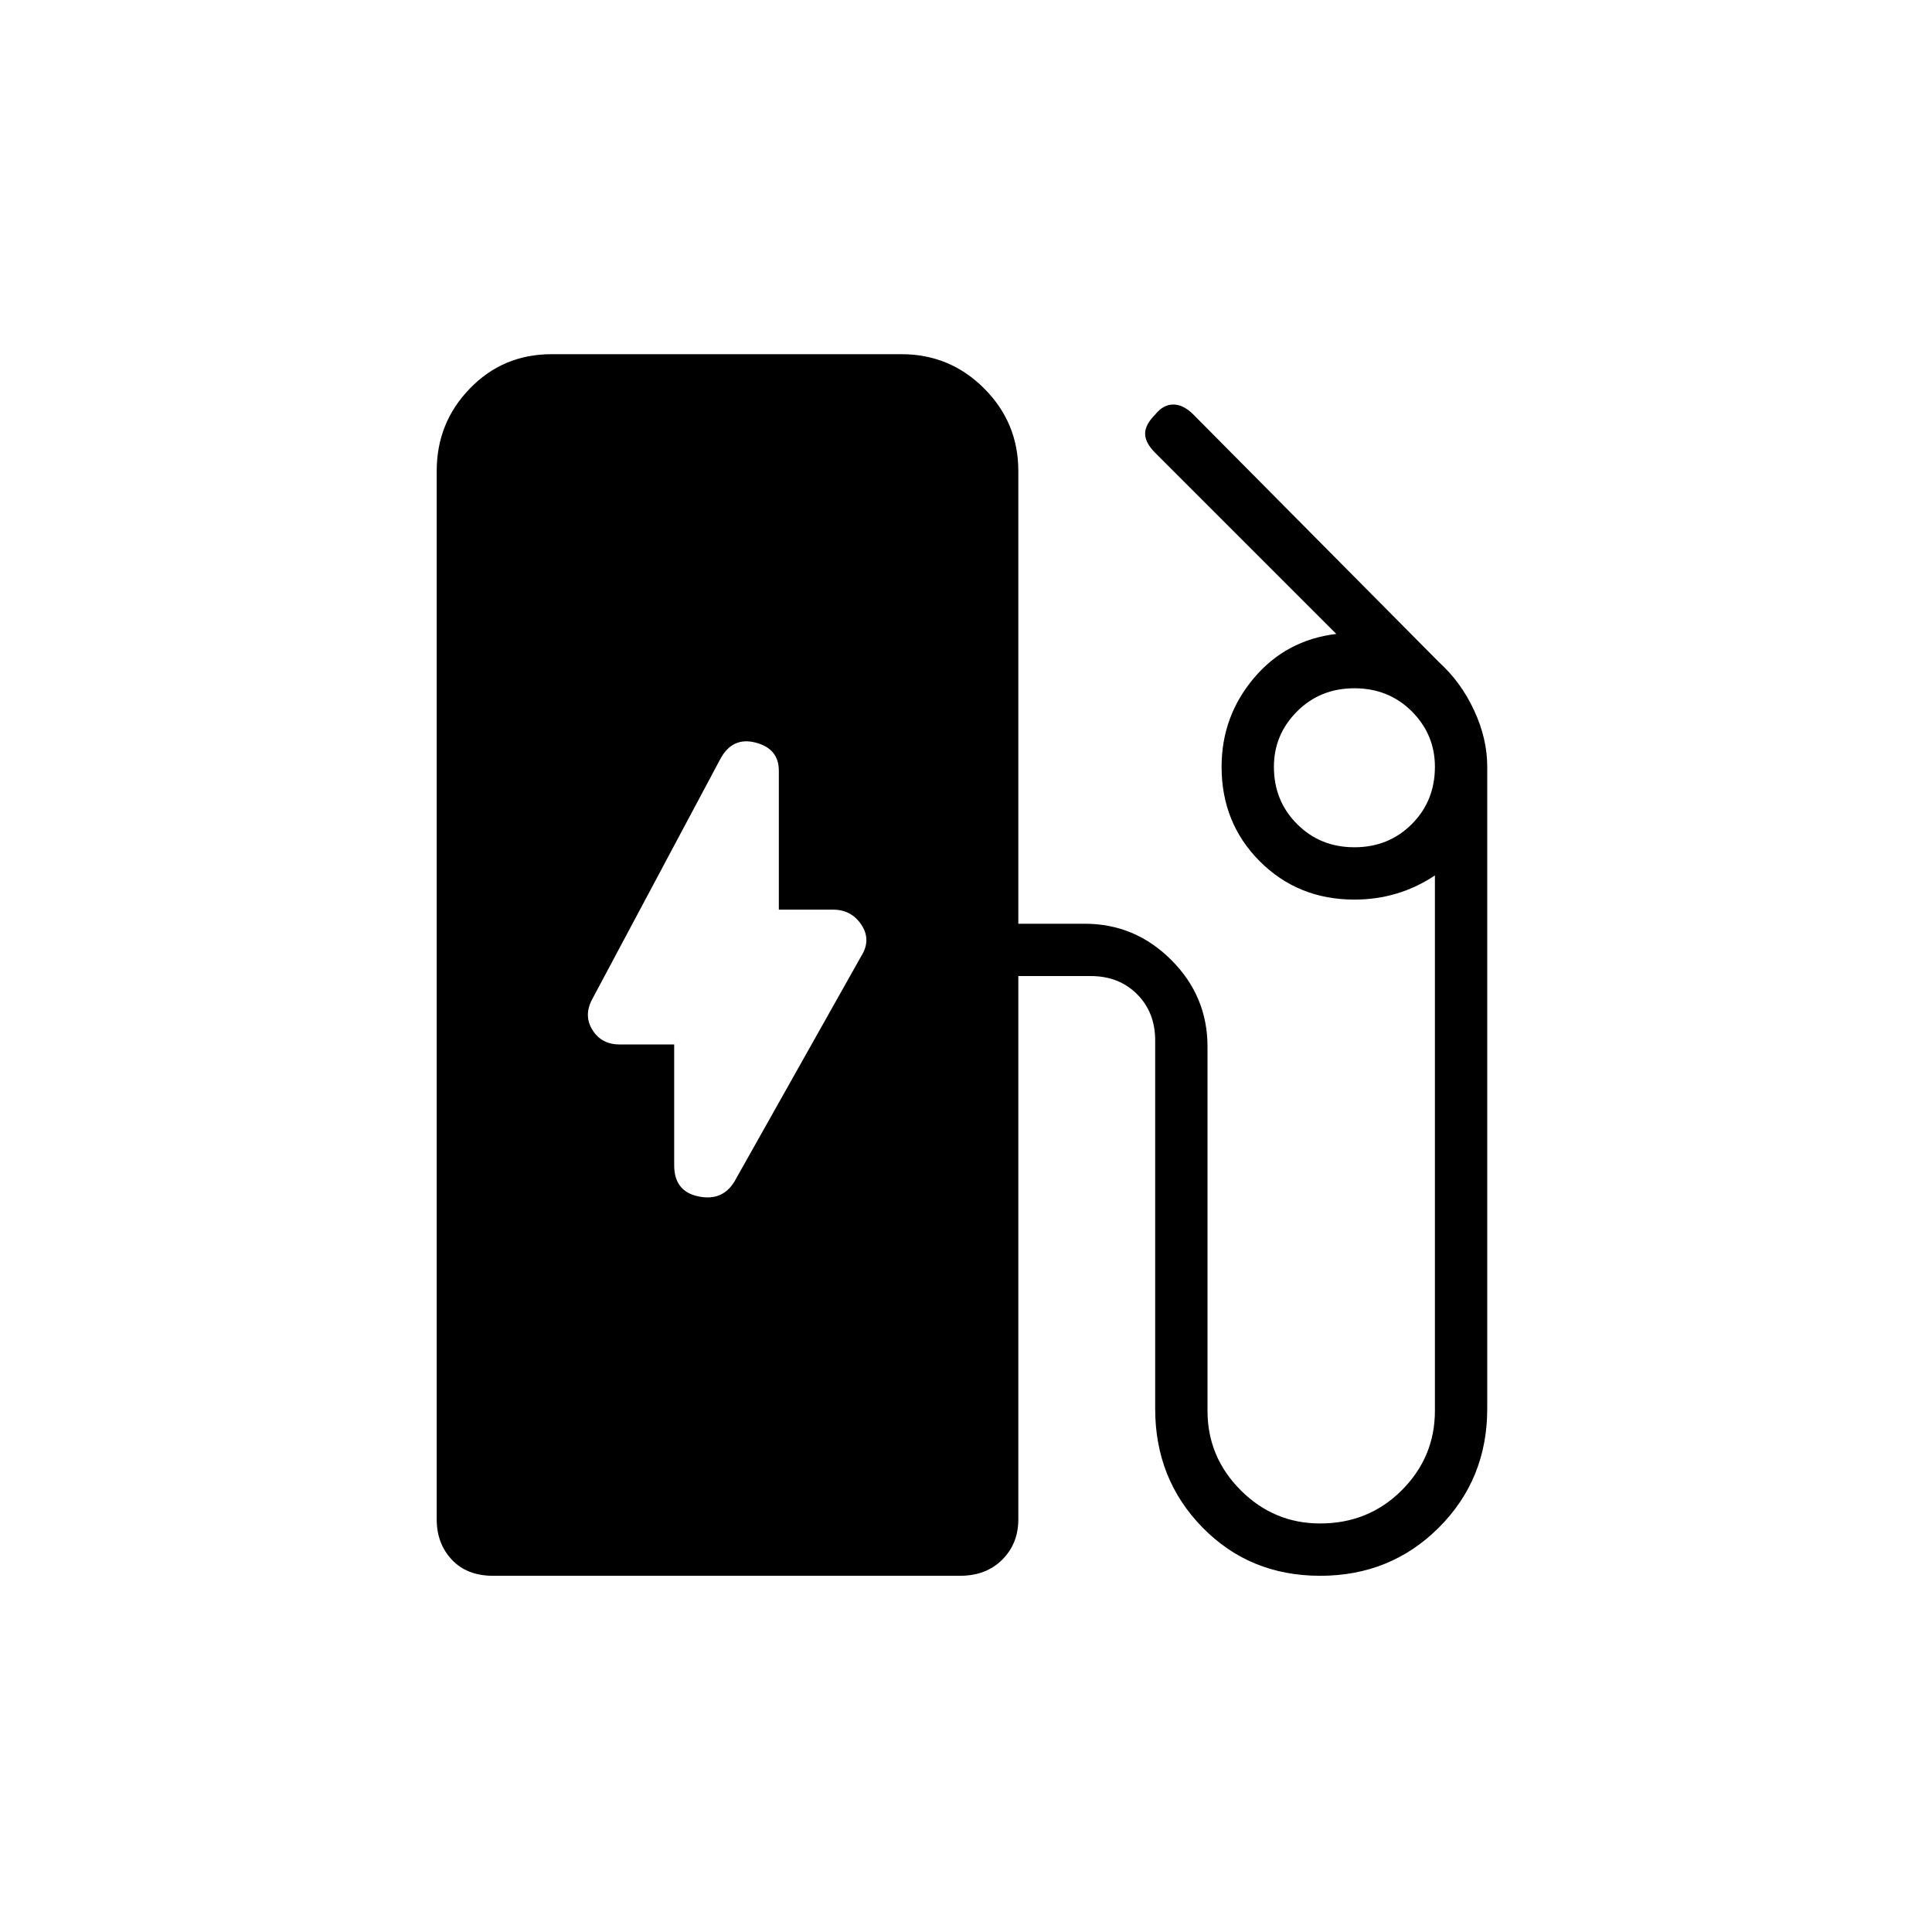 <svg xmlns="http://www.w3.org/2000/svg" height="24" width="24"><path d="M9.125 14.675 10.7 11.875Q10.825 11.675 10.7 11.487Q10.575 11.3 10.35 11.3H9.675V9.575Q9.675 9.3 9.387 9.225Q9.1 9.15 8.95 9.425L7.35 12.425Q7.25 12.625 7.363 12.8Q7.475 12.975 7.7 12.975H8.375V14.475Q8.375 14.8 8.675 14.862Q8.975 14.925 9.125 14.675ZM6.125 19.575Q5.8 19.575 5.613 19.375Q5.425 19.175 5.425 18.875V5.85Q5.425 5.25 5.838 4.825Q6.25 4.4 6.85 4.4H11.2Q11.8 4.4 12.225 4.825Q12.65 5.25 12.65 5.85V11.475H13.475Q14.1 11.475 14.55 11.925Q15 12.375 15 13V17.525Q15 18.1 15.413 18.513Q15.825 18.925 16.4 18.925Q17 18.925 17.413 18.513Q17.825 18.1 17.825 17.525V10.875Q17.6 11.025 17.35 11.1Q17.1 11.175 16.825 11.175Q16.125 11.175 15.65 10.7Q15.175 10.225 15.175 9.525Q15.175 8.9 15.575 8.425Q15.975 7.95 16.6 7.875L14.35 5.625Q14.225 5.5 14.225 5.387Q14.225 5.275 14.35 5.15Q14.45 5.025 14.575 5.025Q14.7 5.025 14.825 5.15L17.875 8.225Q18.15 8.475 18.312 8.825Q18.475 9.175 18.475 9.525V17.5Q18.475 18.375 17.875 18.975Q17.275 19.575 16.4 19.575Q15.525 19.575 14.938 18.975Q14.35 18.375 14.35 17.5V12.925Q14.35 12.575 14.125 12.35Q13.9 12.125 13.55 12.125H12.65V18.875Q12.65 19.175 12.45 19.375Q12.25 19.575 11.925 19.575ZM16.825 10.525Q17.25 10.525 17.538 10.237Q17.825 9.95 17.825 9.525Q17.825 9.125 17.538 8.837Q17.25 8.55 16.825 8.55Q16.4 8.55 16.113 8.837Q15.825 9.125 15.825 9.525Q15.825 9.95 16.113 10.237Q16.4 10.525 16.825 10.525Z"/></svg>